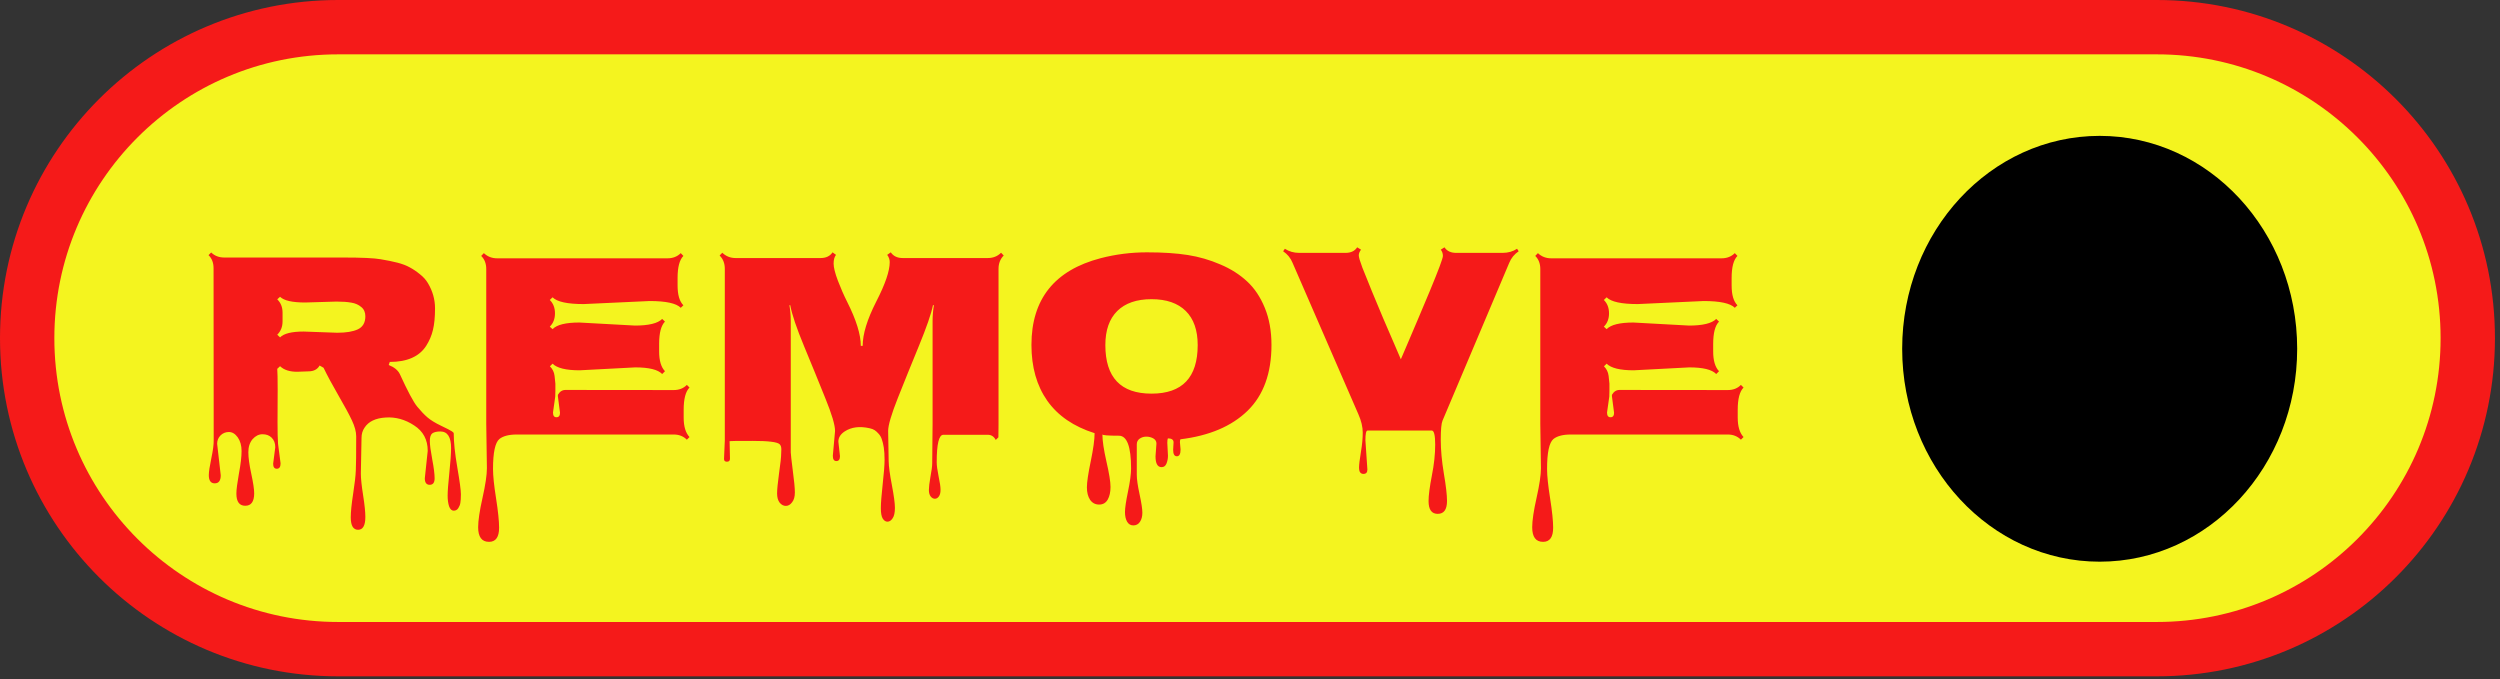 <svg width="92" height="25" viewBox="0 0 92 25" fill="none" xmlns="http://www.w3.org/2000/svg">
<rect x="0" y="0" width="92" height="25" fill="#333333" stroke="none"/>
<path d="M12.444 1H79.37C85.691 1 90.814 6.124 90.814 12.444C90.814 18.765 85.691 23.889 79.37 23.889H12.444C6.124 23.889 1 18.765 1 12.444C1 6.124 6.124 1 12.444 1Z" fill="#F4F41F" stroke="#F51A19" stroke-width="2"/>
<ellipse cx="77.268" cy="12.835" rx="7.268" ry="7.835" fill="black"/>
<path d="M15.633 17.602L15.74 16.591C15.74 16.181 15.573 15.868 15.237 15.653C14.905 15.435 14.555 15.339 14.188 15.365C13.82 15.388 13.562 15.512 13.416 15.736C13.341 15.844 13.304 15.971 13.304 16.117L13.279 17.426C13.279 17.605 13.307 17.87 13.362 18.222C13.418 18.576 13.445 18.843 13.445 19.023C13.445 19.338 13.356 19.496 13.177 19.496C12.998 19.496 12.908 19.343 12.908 19.037C12.908 18.835 12.938 18.546 12.996 18.168C13.055 17.79 13.087 17.504 13.094 17.309C13.104 17.113 13.108 16.697 13.108 16.059C13.108 15.889 13.056 15.694 12.952 15.473C12.848 15.251 12.684 14.947 12.459 14.56C12.234 14.172 12.05 13.83 11.907 13.534L11.761 13.451C11.683 13.594 11.544 13.666 11.346 13.666L10.935 13.681C10.656 13.681 10.446 13.612 10.306 13.476L10.203 13.573C10.213 13.694 10.218 13.951 10.218 14.345L10.213 15.541C10.213 15.899 10.219 16.163 10.232 16.332L10.325 17.05C10.325 17.183 10.28 17.25 10.188 17.25C10.097 17.25 10.052 17.188 10.052 17.064L10.13 16.459C10.13 16.312 10.086 16.195 9.998 16.107C9.913 16.023 9.801 15.98 9.661 15.98C9.524 15.98 9.402 16.041 9.295 16.161C9.191 16.285 9.139 16.444 9.139 16.64C9.139 16.835 9.174 17.099 9.246 17.431C9.318 17.766 9.354 18.007 9.354 18.153C9.354 18.459 9.244 18.612 9.026 18.612C8.808 18.612 8.699 18.463 8.699 18.163C8.699 18.023 8.73 17.779 8.792 17.431C8.857 17.082 8.89 16.806 8.89 16.601C8.89 16.395 8.842 16.226 8.748 16.093C8.654 15.963 8.546 15.898 8.426 15.898C8.305 15.898 8.203 15.938 8.118 16.02C8.034 16.104 7.991 16.208 7.991 16.332L8.123 17.489C8.123 17.688 8.05 17.787 7.903 17.787C7.757 17.787 7.684 17.686 7.684 17.484C7.684 17.367 7.715 17.162 7.776 16.869C7.838 16.579 7.868 16.353 7.864 16.19C7.861 16.028 7.859 13.921 7.859 9.872C7.859 9.67 7.798 9.509 7.674 9.389L7.771 9.291C7.898 9.415 8.06 9.477 8.255 9.477H12.63C13.313 9.477 13.773 9.498 14.007 9.54C14.245 9.579 14.451 9.621 14.627 9.667C14.806 9.713 14.956 9.77 15.076 9.838C15.2 9.903 15.324 9.986 15.447 10.087C15.574 10.185 15.675 10.297 15.75 10.424C15.922 10.713 16.009 11.021 16.009 11.347C16.009 11.672 15.983 11.939 15.931 12.148C15.882 12.352 15.799 12.546 15.682 12.729C15.428 13.122 14.982 13.319 14.344 13.319L14.305 13.432C14.51 13.513 14.646 13.625 14.715 13.769C15.001 14.394 15.213 14.791 15.35 14.96C15.486 15.126 15.613 15.259 15.73 15.36C15.848 15.461 16.015 15.564 16.233 15.668C16.451 15.772 16.583 15.841 16.629 15.873C16.674 15.902 16.697 15.927 16.697 15.946C16.697 16.272 16.741 16.69 16.829 17.201C16.917 17.712 16.961 18.041 16.961 18.188C16.961 18.334 16.954 18.44 16.941 18.505C16.932 18.57 16.907 18.634 16.868 18.695C16.829 18.76 16.772 18.793 16.697 18.793C16.622 18.793 16.565 18.739 16.526 18.632C16.491 18.524 16.473 18.393 16.473 18.236C16.473 18.08 16.494 17.8 16.536 17.396C16.578 16.996 16.6 16.693 16.6 16.488C16.6 16.081 16.468 15.878 16.204 15.878C16.074 15.878 15.976 15.901 15.911 15.946C15.849 15.992 15.818 16.085 15.818 16.225C15.818 16.368 15.848 16.594 15.906 16.903C15.965 17.213 15.994 17.445 15.994 17.602C15.994 17.761 15.934 17.841 15.813 17.841C15.693 17.841 15.633 17.761 15.633 17.602ZM12.381 11.098L11.229 11.132C10.757 11.132 10.449 11.062 10.306 10.922L10.203 11.015C10.333 11.142 10.398 11.304 10.398 11.503V11.83C10.398 12.025 10.333 12.188 10.203 12.318L10.306 12.416C10.446 12.273 10.735 12.201 11.175 12.201L12.41 12.245C12.739 12.245 12.993 12.203 13.172 12.118C13.354 12.03 13.445 11.871 13.445 11.64C13.445 11.493 13.395 11.379 13.294 11.298C13.193 11.213 13.071 11.159 12.928 11.137C12.784 11.111 12.602 11.098 12.381 11.098ZM20.608 15.19L20.53 14.584V14.53C20.599 14.41 20.691 14.35 20.809 14.35L24.793 14.354C24.991 14.354 25.153 14.291 25.276 14.164L25.374 14.262C25.231 14.405 25.159 14.678 25.159 15.082C25.159 15.082 25.159 15.176 25.159 15.365C25.159 15.694 25.231 15.933 25.374 16.083L25.276 16.181C25.149 16.054 24.988 15.99 24.793 15.99H19.017C18.727 15.99 18.514 16.046 18.377 16.156C18.221 16.287 18.143 16.654 18.143 17.26C18.143 17.504 18.18 17.864 18.255 18.339C18.33 18.817 18.367 19.177 18.367 19.418C18.367 19.766 18.244 19.94 17.996 19.94C17.729 19.94 17.596 19.761 17.596 19.403C17.596 19.159 17.649 18.798 17.757 18.319C17.864 17.841 17.918 17.478 17.918 17.23L17.894 15.595V9.901C17.894 9.7 17.832 9.538 17.708 9.418L17.806 9.315C17.939 9.442 18.102 9.506 18.294 9.506H24.564C24.762 9.506 24.925 9.442 25.052 9.315L25.149 9.418C25.006 9.561 24.935 9.831 24.935 10.229V10.502C24.935 10.85 25.006 11.094 25.149 11.234L25.052 11.327C24.889 11.161 24.506 11.078 23.904 11.078L21.477 11.19C20.879 11.19 20.498 11.107 20.335 10.941L20.232 11.039C20.359 11.163 20.423 11.327 20.423 11.532C20.423 11.734 20.359 11.897 20.232 12.021L20.335 12.113C20.491 11.95 20.82 11.869 21.321 11.869L23.367 11.981C23.872 11.981 24.205 11.9 24.368 11.737L24.471 11.835C24.328 11.978 24.256 12.253 24.256 12.66V12.934C24.256 13.269 24.328 13.511 24.471 13.661L24.368 13.764C24.212 13.601 23.881 13.52 23.377 13.52L21.331 13.627C20.83 13.627 20.498 13.546 20.335 13.383L20.237 13.48C20.335 13.578 20.392 13.695 20.408 13.832C20.424 13.966 20.434 14.062 20.438 14.12C20.441 14.175 20.441 14.263 20.438 14.384C20.434 14.501 20.433 14.571 20.433 14.594L20.35 15.18C20.35 15.297 20.392 15.355 20.477 15.355C20.564 15.355 20.608 15.3 20.608 15.19ZM26.644 16.889L26.673 16.21V9.892C26.673 9.69 26.609 9.527 26.482 9.403L26.58 9.301C26.717 9.431 26.88 9.496 27.068 9.496H30.198C30.397 9.496 30.543 9.426 30.638 9.286L30.765 9.379C30.706 9.454 30.677 9.561 30.677 9.701C30.677 9.841 30.729 10.05 30.833 10.326C30.937 10.6 31.051 10.86 31.175 11.107C31.51 11.771 31.678 12.312 31.678 12.729H31.746C31.746 12.296 31.912 11.754 32.244 11.102C32.576 10.458 32.742 9.973 32.742 9.647C32.742 9.55 32.711 9.46 32.649 9.379L32.781 9.286C32.876 9.426 33.022 9.496 33.221 9.496H36.351C36.546 9.496 36.709 9.431 36.839 9.301L36.937 9.403C36.81 9.53 36.746 9.693 36.746 9.892V15.604C36.746 15.842 36.745 16.005 36.741 16.093L36.644 16.19C36.578 16.064 36.481 16 36.351 16H34.715C34.552 16 34.471 16.337 34.471 17.011C34.471 17.128 34.493 17.299 34.539 17.523C34.588 17.751 34.612 17.919 34.612 18.026C34.612 18.134 34.591 18.215 34.549 18.27C34.51 18.326 34.461 18.354 34.402 18.354C34.344 18.354 34.292 18.324 34.246 18.266C34.204 18.21 34.183 18.132 34.183 18.031C34.183 17.93 34.202 17.768 34.241 17.543C34.283 17.322 34.305 17.159 34.305 17.055L34.319 15.604V11.82C34.319 11.615 34.336 11.42 34.368 11.234L34.334 11.229C34.269 11.549 34.096 12.048 33.816 12.729C33.536 13.409 33.278 14.049 33.04 14.648C32.802 15.246 32.684 15.65 32.684 15.858L32.703 16.967C32.706 17.162 32.745 17.455 32.82 17.846C32.895 18.24 32.933 18.521 32.933 18.69C32.933 18.863 32.905 18.99 32.85 19.071C32.794 19.156 32.731 19.198 32.659 19.198C32.591 19.198 32.532 19.159 32.483 19.081C32.438 19.006 32.415 18.879 32.415 18.7C32.415 18.521 32.438 18.227 32.483 17.816C32.529 17.406 32.552 17.108 32.552 16.923C32.552 16.741 32.542 16.588 32.523 16.464C32.503 16.343 32.478 16.242 32.449 16.161C32.423 16.083 32.384 16.016 32.332 15.961C32.28 15.902 32.231 15.858 32.185 15.829C32.14 15.8 32.081 15.777 32.01 15.761C31.639 15.676 31.329 15.715 31.082 15.878C30.929 15.979 30.852 16.104 30.852 16.254L30.911 16.786C30.911 16.907 30.867 16.967 30.779 16.967C30.691 16.967 30.648 16.902 30.648 16.771L30.73 15.858C30.73 15.64 30.61 15.237 30.369 14.648C30.131 14.055 29.873 13.422 29.593 12.748C29.313 12.074 29.142 11.568 29.08 11.229L29.051 11.234C29.083 11.42 29.1 11.615 29.1 11.82V16.645C29.1 16.7 29.124 16.92 29.173 17.304C29.225 17.688 29.251 17.96 29.251 18.119C29.251 18.279 29.217 18.401 29.148 18.485C29.083 18.573 29.007 18.617 28.919 18.617C28.831 18.617 28.755 18.576 28.689 18.495C28.628 18.414 28.597 18.301 28.597 18.158C28.597 18.018 28.621 17.769 28.67 17.411C28.722 17.056 28.748 16.811 28.748 16.674L28.753 16.532C28.753 16.448 28.732 16.386 28.689 16.347C28.605 16.265 28.276 16.225 27.703 16.225C27.134 16.225 26.849 16.228 26.849 16.234L26.863 16.879C26.863 16.954 26.826 16.991 26.751 16.991C26.679 16.991 26.644 16.957 26.644 16.889ZM42.523 16.791L42.557 16.322C42.557 16.241 42.518 16.177 42.44 16.132C42.361 16.09 42.277 16.068 42.185 16.068C42.094 16.068 42.013 16.093 41.941 16.142C41.87 16.19 41.834 16.26 41.834 16.352V17.475C41.834 17.637 41.868 17.877 41.937 18.192C42.005 18.508 42.039 18.733 42.039 18.866C42.039 19.003 42.01 19.115 41.951 19.203C41.893 19.291 41.811 19.335 41.707 19.335C41.606 19.335 41.53 19.289 41.477 19.198C41.425 19.107 41.399 18.988 41.399 18.842C41.399 18.695 41.437 18.441 41.512 18.08C41.587 17.719 41.624 17.439 41.624 17.24C41.624 16.436 41.474 16.034 41.175 16.034C40.771 16.034 40.569 16.018 40.569 15.985V15.995C40.569 16.22 40.618 16.549 40.716 16.981C40.817 17.418 40.867 17.73 40.867 17.919C40.867 18.108 40.833 18.262 40.765 18.383C40.696 18.506 40.59 18.568 40.447 18.568C40.307 18.568 40.197 18.51 40.115 18.393C40.037 18.275 39.998 18.122 39.998 17.934C39.998 17.748 40.045 17.427 40.14 16.972C40.234 16.519 40.281 16.176 40.281 15.941C39.51 15.697 38.929 15.299 38.538 14.745C38.151 14.192 37.957 13.508 37.957 12.694C37.957 11.008 38.807 9.944 40.506 9.501C41.056 9.358 41.624 9.286 42.21 9.286C42.799 9.286 43.299 9.319 43.709 9.384C44.122 9.449 44.521 9.564 44.905 9.73C45.293 9.893 45.621 10.102 45.892 10.355C46.165 10.606 46.383 10.932 46.546 11.332C46.709 11.729 46.79 12.183 46.79 12.694C46.79 13.736 46.497 14.543 45.911 15.116C45.325 15.686 44.502 16.036 43.44 16.166C43.427 16.189 43.421 16.225 43.421 16.273L43.445 16.542C43.445 16.708 43.4 16.791 43.309 16.791C43.217 16.791 43.172 16.711 43.172 16.552L43.187 16.278C43.187 16.181 43.117 16.132 42.977 16.132C42.964 16.161 42.957 16.216 42.957 16.298L42.981 16.771C42.981 16.869 42.964 16.963 42.928 17.055C42.892 17.146 42.832 17.191 42.747 17.191C42.597 17.191 42.523 17.058 42.523 16.791ZM40.677 12.699C40.677 13.891 41.243 14.486 42.376 14.486C43.509 14.486 44.075 13.891 44.075 12.699C44.075 12.152 43.929 11.734 43.636 11.444C43.343 11.155 42.923 11.01 42.376 11.01C41.829 11.01 41.409 11.155 41.116 11.444C40.823 11.734 40.677 12.152 40.677 12.699ZM50.32 17.279C50.32 17.387 50.272 17.44 50.174 17.44C50.125 17.44 50.086 17.422 50.057 17.387C50.027 17.354 50.013 17.291 50.013 17.196C50.013 17.102 50.035 16.916 50.081 16.64C50.127 16.366 50.149 16.127 50.149 15.922C50.149 15.713 50.096 15.487 49.988 15.243L47.566 9.672C47.495 9.496 47.379 9.354 47.22 9.247L47.283 9.154C47.436 9.255 47.612 9.306 47.81 9.306H49.515C49.713 9.306 49.856 9.237 49.944 9.101L50.086 9.188C50.031 9.26 50.003 9.33 50.003 9.398C50.003 9.464 50.047 9.613 50.135 9.848C50.226 10.082 50.345 10.377 50.491 10.731C50.638 11.083 50.774 11.41 50.901 11.713C51.032 12.016 51.168 12.333 51.312 12.665C51.455 12.997 51.535 13.183 51.551 13.222C51.567 13.183 51.647 12.997 51.79 12.665C51.933 12.333 52.068 12.016 52.195 11.713C52.325 11.41 52.464 11.081 52.61 10.727C52.936 9.942 53.099 9.506 53.099 9.418C53.099 9.33 53.073 9.254 53.02 9.188L53.157 9.101C53.245 9.237 53.388 9.306 53.587 9.306H55.296C55.498 9.306 55.675 9.255 55.828 9.154L55.887 9.247C55.727 9.354 55.612 9.496 55.54 9.672L53.084 15.482C53.042 15.58 53.02 15.815 53.02 16.186C53.02 16.557 53.058 16.968 53.133 17.421C53.211 17.877 53.25 18.215 53.25 18.436C53.25 18.752 53.136 18.91 52.908 18.91C52.684 18.91 52.571 18.754 52.571 18.441C52.571 18.23 52.612 17.916 52.693 17.499C52.775 17.086 52.815 16.706 52.815 16.361C52.815 16.016 52.773 15.844 52.688 15.844H50.325C50.273 15.844 50.247 15.964 50.247 16.205L50.32 17.279ZM59.398 15.19L59.319 14.584V14.53C59.388 14.41 59.48 14.35 59.598 14.35L63.582 14.354C63.781 14.354 63.942 14.291 64.065 14.164L64.163 14.262C64.02 14.405 63.948 14.678 63.948 15.082C63.948 15.082 63.948 15.176 63.948 15.365C63.948 15.694 64.02 15.933 64.163 16.083L64.065 16.181C63.938 16.054 63.777 15.99 63.582 15.99H57.806C57.516 15.99 57.303 16.046 57.166 16.156C57.01 16.287 56.932 16.654 56.932 17.26C56.932 17.504 56.969 17.864 57.044 18.339C57.119 18.817 57.156 19.177 57.156 19.418C57.156 19.766 57.033 19.94 56.785 19.94C56.518 19.94 56.385 19.761 56.385 19.403C56.385 19.159 56.438 18.798 56.546 18.319C56.653 17.841 56.707 17.478 56.707 17.23L56.683 15.595V9.901C56.683 9.7 56.621 9.538 56.497 9.418L56.595 9.315C56.728 9.442 56.891 9.506 57.083 9.506H63.352C63.551 9.506 63.714 9.442 63.841 9.315L63.938 9.418C63.795 9.561 63.724 9.831 63.724 10.229V10.502C63.724 10.85 63.795 11.094 63.938 11.234L63.841 11.327C63.678 11.161 63.296 11.078 62.693 11.078L60.267 11.19C59.668 11.19 59.287 11.107 59.124 10.941L59.022 11.039C59.148 11.163 59.212 11.327 59.212 11.532C59.212 11.734 59.148 11.897 59.022 12.021L59.124 12.113C59.28 11.95 59.609 11.869 60.11 11.869L62.156 11.981C62.661 11.981 62.995 11.9 63.157 11.737L63.26 11.835C63.117 11.978 63.045 12.253 63.045 12.66V12.934C63.045 13.269 63.117 13.511 63.26 13.661L63.157 13.764C63.001 13.601 62.671 13.52 62.166 13.52L60.12 13.627C59.619 13.627 59.287 13.546 59.124 13.383L59.026 13.48C59.124 13.578 59.181 13.695 59.197 13.832C59.214 13.966 59.223 14.062 59.227 14.12C59.23 14.175 59.23 14.263 59.227 14.384C59.223 14.501 59.222 14.571 59.222 14.594L59.139 15.18C59.139 15.297 59.181 15.355 59.266 15.355C59.353 15.355 59.398 15.3 59.398 15.19Z" fill="#F51A19"/>
</svg>
